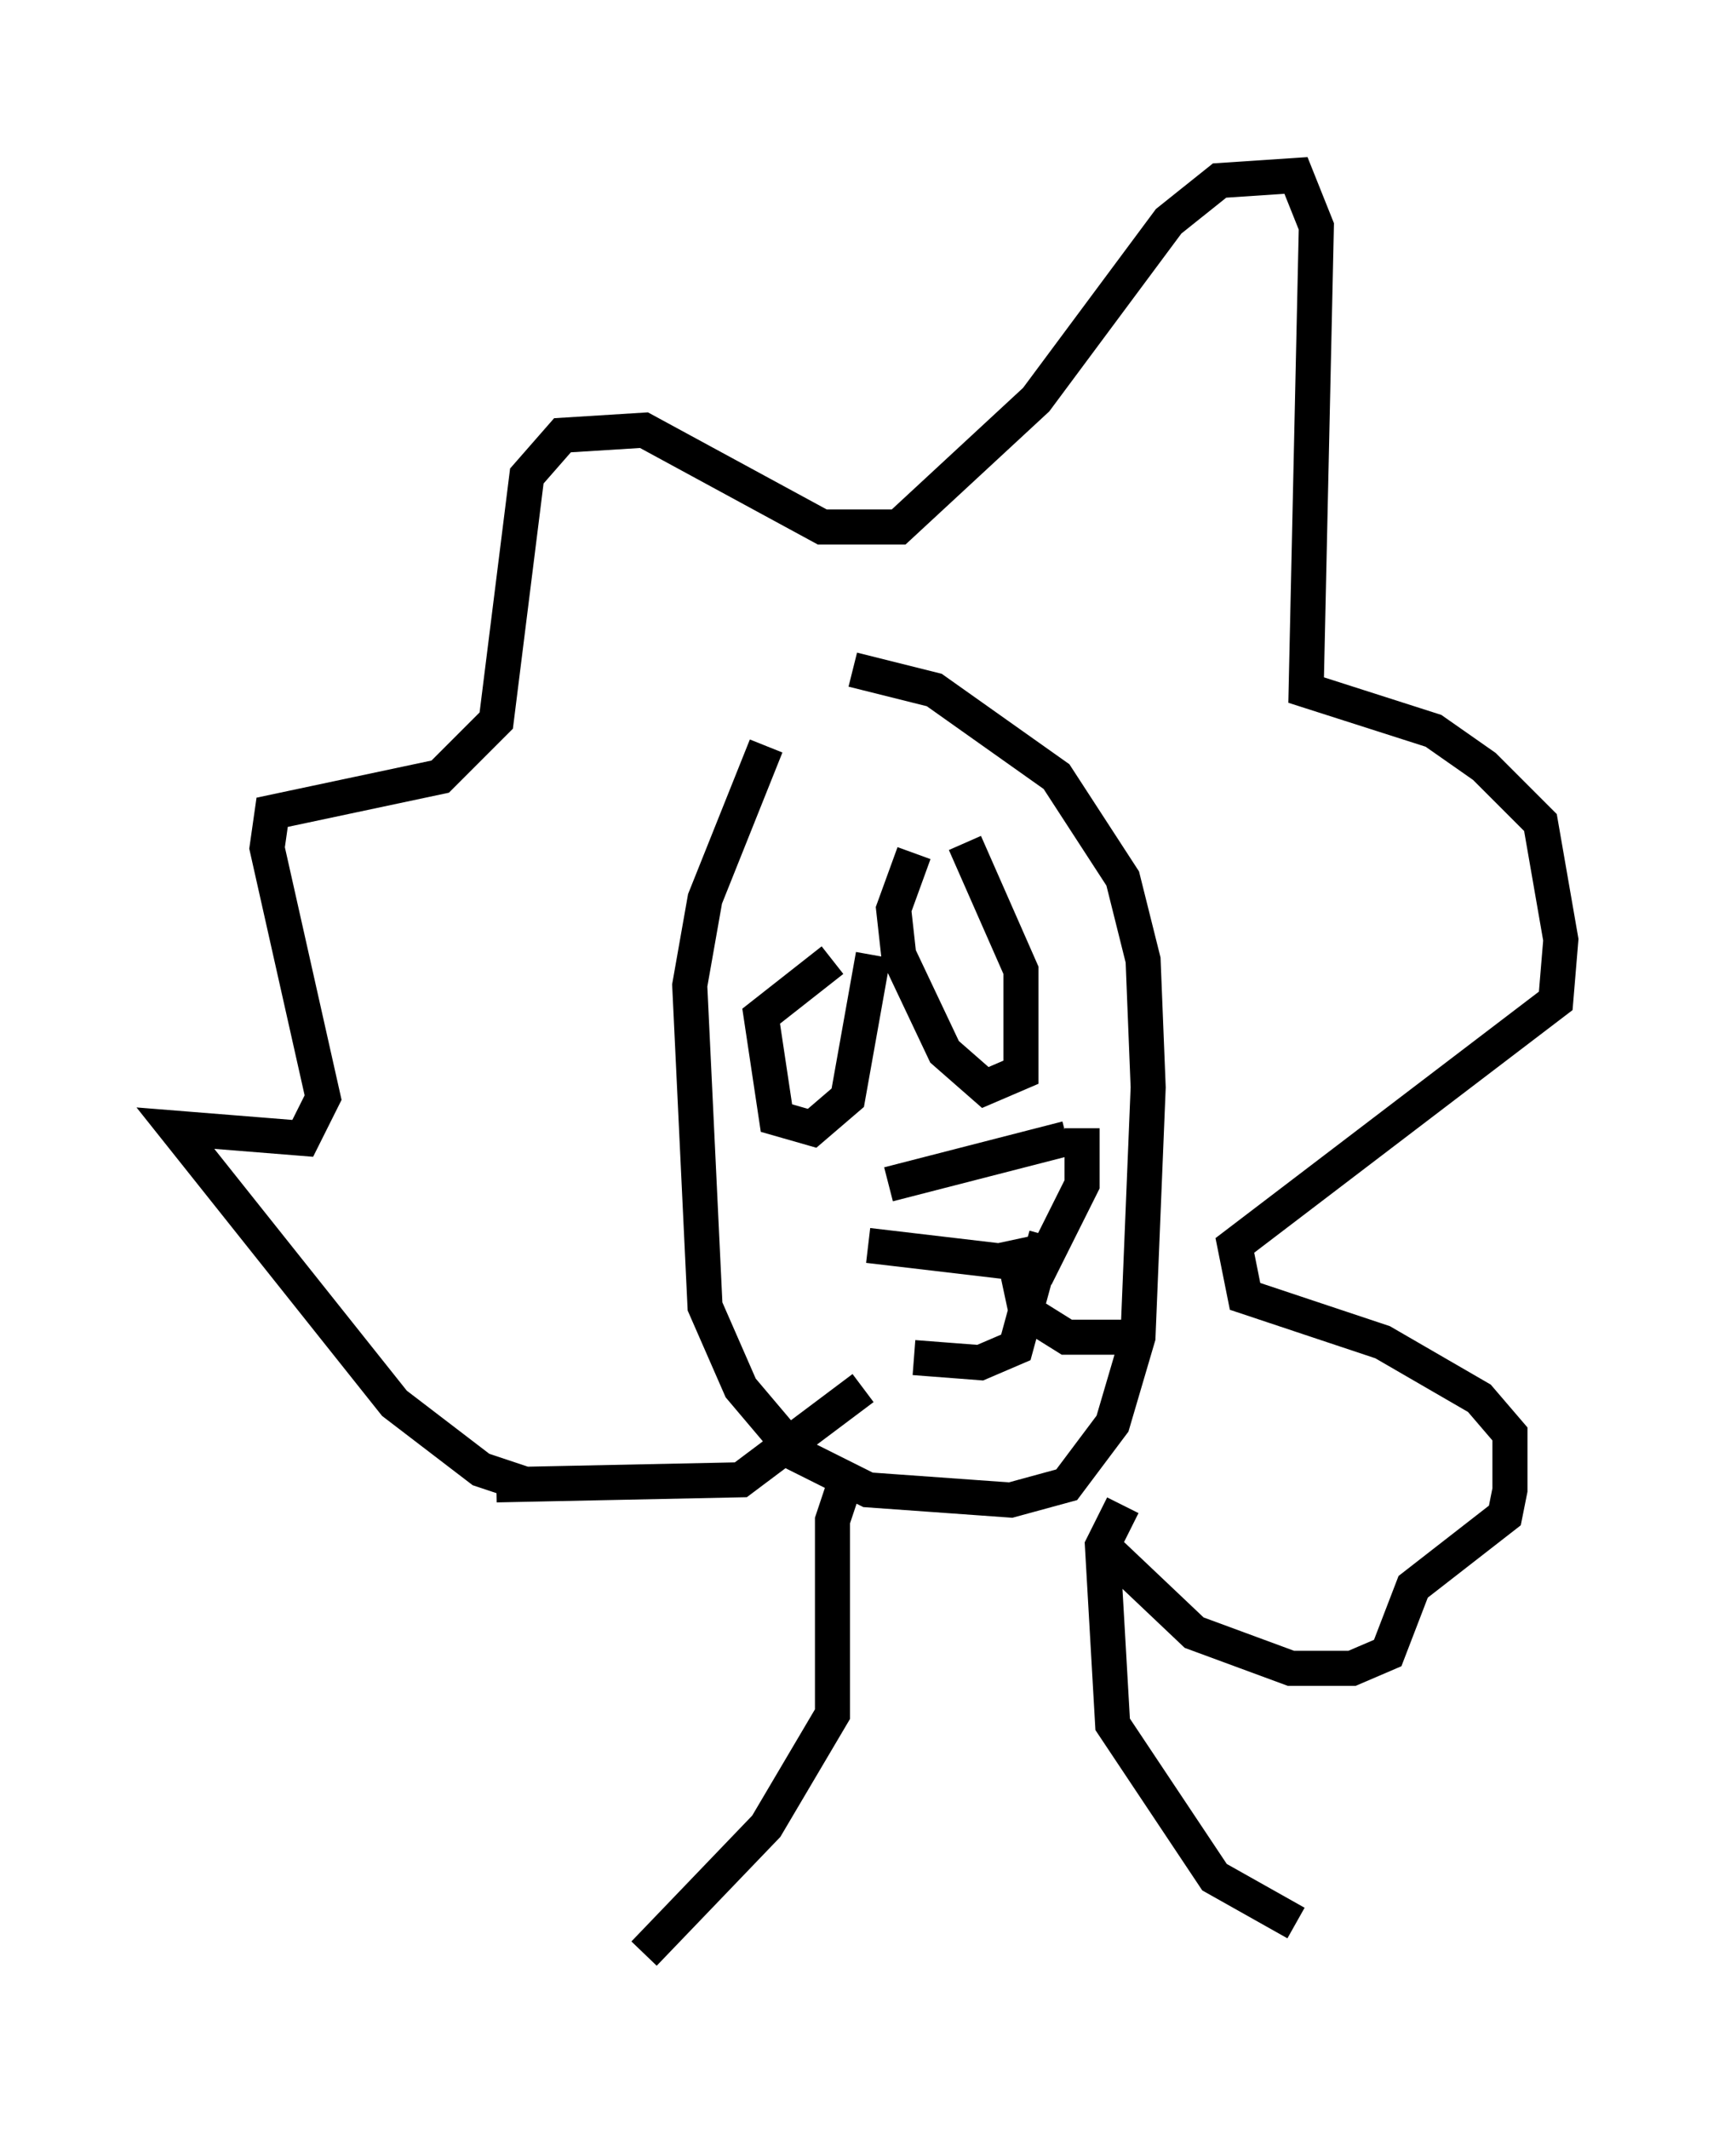 <?xml version="1.0" encoding="utf-8" ?>
<svg baseProfile="full" height="60.693" version="1.1" width="49.508" xmlns="http://www.w3.org/2000/svg" xmlns:ev="http://www.w3.org/2001/xml-events" xmlns:xlink="http://www.w3.org/1999/xlink"><defs /><rect fill="white" height="60.693" width="49.508" x="0" y="0" /><path d="M25.045, 18.363 m-3.196, 2.905 l-1.743, 4.358 -0.436, 2.469 l0.436, 9.151 1.017, 2.324 l1.598, 1.888 2.034, 1.017 l4.067, 0.291 1.598, -0.436 l1.307, -1.743 0.726, -2.469 l0.291, -7.117 -0.145, -3.631 l-0.581, -2.324 -1.888, -2.905 l-3.486, -2.469 -2.324, -0.581 m-9.296, 23.24 l-1.307, -0.436 -2.469, -1.888 l-6.246, -7.844 3.631, 0.291 l0.581, -1.162 -1.598, -7.117 l0.145, -1.017 4.793, -1.017 l1.598, -1.598 0.872, -6.972 l1.017, -1.162 2.324, -0.145 l5.084, 2.76 2.179, 0.0 l3.922, -3.631 3.777, -5.084 l1.453, -1.162 2.179, -0.145 l0.581, 1.453 -0.291, 13.218 l3.631, 1.162 1.453, 1.017 l1.598, 1.598 0.581, 3.341 l-0.145, 1.743 -9.151, 6.972 l0.291, 1.453 3.922, 1.307 l2.76, 1.598 0.872, 1.017 l0.0, 1.598 -0.145, 0.726 l-2.615, 2.034 -0.726, 1.888 l-1.017, 0.436 -1.743, 0.0 l-2.76, -1.017 -2.76, -2.615 m-17.14, -1.598 l6.972, -0.145 3.486, -2.615 m-0.436, 2.469 l-0.436, 1.307 0.0, 5.52 l-1.888, 3.196 -3.486, 3.631 m13.654, -12.782 l-0.581, 1.162 0.291, 5.084 l2.905, 4.358 2.324, 1.307 m-10.894, -30.503 l-0.581, 1.598 0.145, 1.307 l1.307, 2.76 1.162, 1.017 l1.017, -0.436 0.0, -2.905 l-1.598, -3.631 m-3.777, 3.341 l-2.034, 1.598 0.436, 2.905 l1.017, 0.291 1.017, -0.872 l0.726, -4.067 m-0.145, 8.279 l4.939, 0.581 1.162, -2.324 l0.0, -1.598 m-0.436, 0.291 l-5.084, 1.307 m4.503, 1.453 l-0.872, 3.196 -1.017, 0.436 l-1.888, -0.145 m2.76, -3.341 l0.436, 2.034 1.162, 0.726 l1.743, 0.0 " fill="none" stroke="black" stroke-width="1" /></svg>